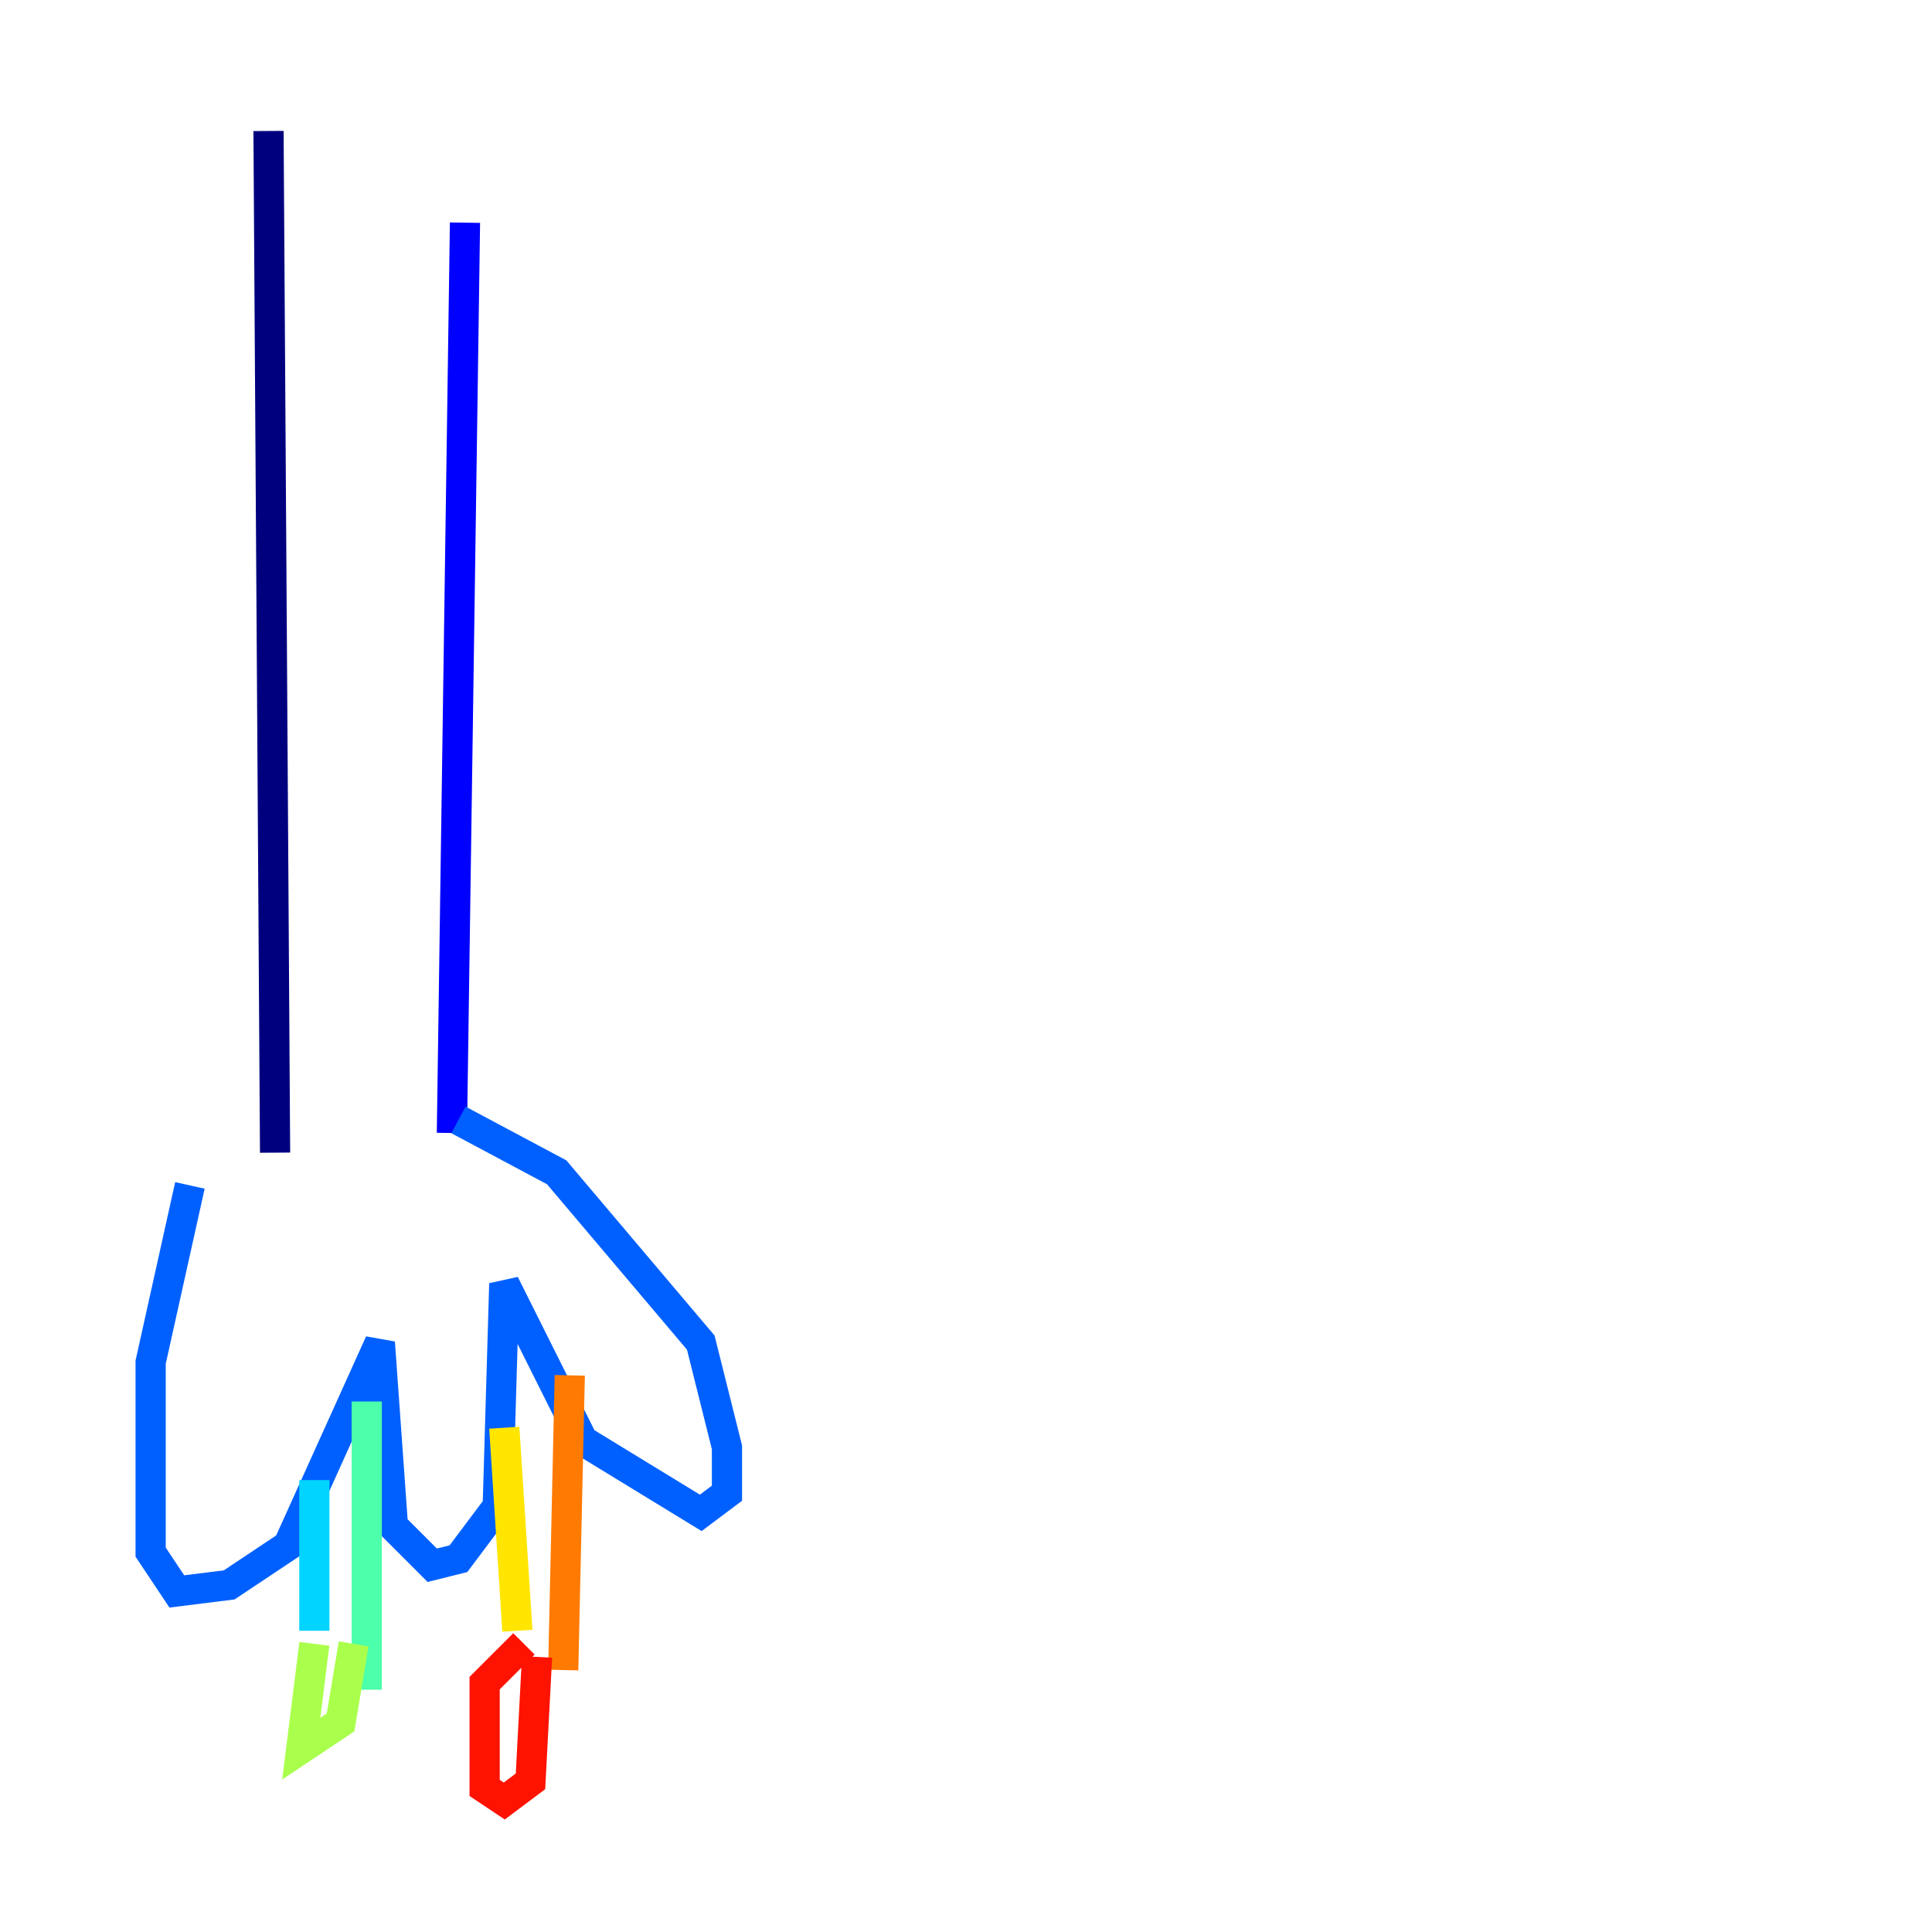 <?xml version="1.0" encoding="utf-8" ?>
<svg baseProfile="tiny" height="128" version="1.2" viewBox="0,0,128,128" width="128" xmlns="http://www.w3.org/2000/svg" xmlns:ev="http://www.w3.org/2001/xml-events" xmlns:xlink="http://www.w3.org/1999/xlink"><defs /><polyline fill="none" points="17.79,8.678 18.224,76.366" stroke="#00007f" stroke-width="2" /><polyline fill="none" points="30.807,14.752 29.939,75.064" stroke="#0000fe" stroke-width="2" /><polyline fill="none" points="30.373,74.197 36.881,77.668 46.427,88.949 48.163,95.891 48.163,98.929 46.427,100.231 38.617,95.458 33.41,85.044 32.976,99.797 30.373,103.268 28.637,103.702 26.034,101.098 25.166,88.949 19.091,102.4 15.186,105.003 11.715,105.437 9.98,102.834 9.98,90.251 12.583,78.536" stroke="#0060ff" stroke-width="2" /><polyline fill="none" points="20.827,98.061 20.827,108.041" stroke="#00d4ff" stroke-width="2" /><polyline fill="none" points="24.298,92.854 24.298,111.946" stroke="#4cffaa" stroke-width="2" /><polyline fill="none" points="20.827,108.909 19.959,115.851 22.563,114.115 23.43,108.909" stroke="#aaff4c" stroke-width="2" /><polyline fill="none" points="33.41,94.59 34.278,108.041" stroke="#ffe500" stroke-width="2" /><polyline fill="none" points="37.749,91.119 37.315,110.644" stroke="#ff7a00" stroke-width="2" /><polyline fill="none" points="34.712,108.909 32.108,111.512 32.108,118.454 33.41,119.322 35.146,118.02 35.58,109.776" stroke="#fe1200" stroke-width="2" /><polyline fill="none" points="8.678,99.797 8.678,99.797" stroke="#7f0000" stroke-width="2" /></svg>